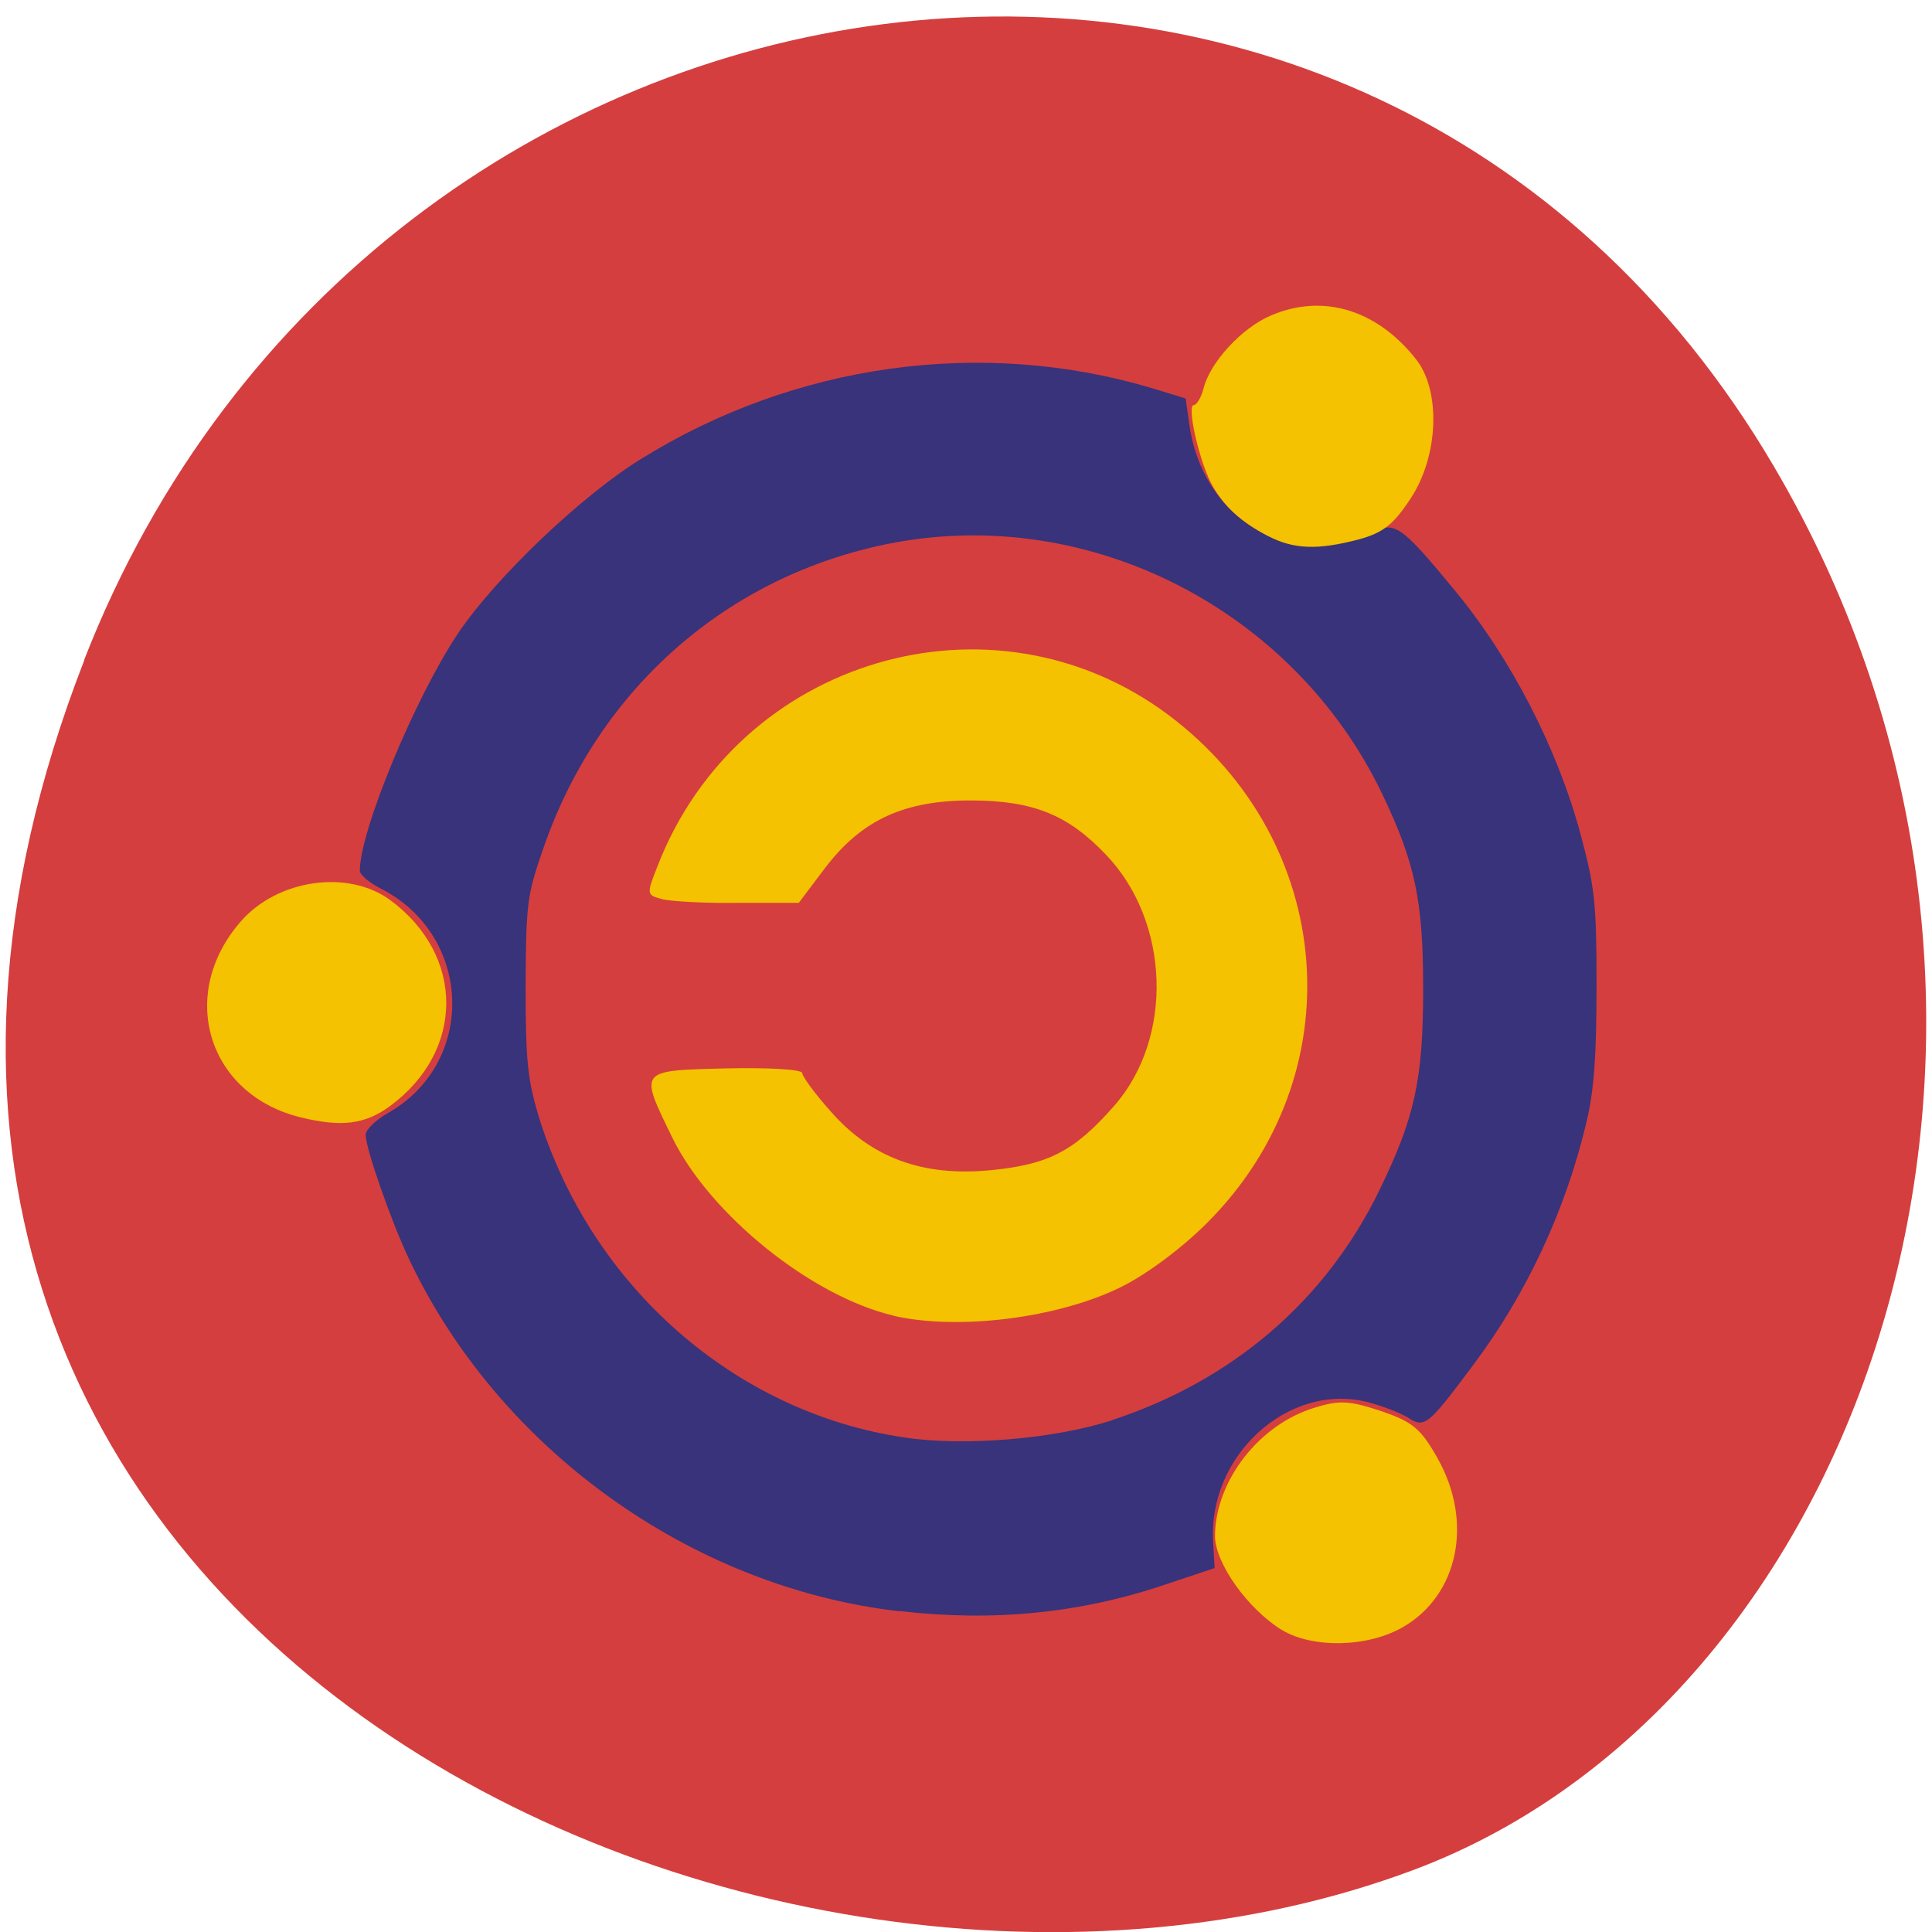 <svg xmlns="http://www.w3.org/2000/svg" viewBox="0 0 16 16"><path d="m 0.699 5.465 c -3.105 7.965 5.598 12.05 11.01 10.02 c 3.781 -1.418 5.668 -7.06 2.98 -11.625 c -3.387 -5.762 -11.598 -4.535 -13.992 1.605" fill="#d53e3e"/><path d="m 7.449 13.344 c -1.73 -0.199 -3.324 -1.348 -4.066 -2.926 c -0.148 -0.316 -0.355 -0.91 -0.355 -1.02 c 0 -0.043 0.086 -0.125 0.191 -0.184 c 0.727 -0.418 0.695 -1.461 -0.059 -1.852 c -0.102 -0.051 -0.18 -0.117 -0.18 -0.152 c 0 -0.328 0.457 -1.434 0.816 -1.969 c 0.309 -0.457 1.016 -1.133 1.508 -1.437 c 1.273 -0.793 2.824 -1.01 4.234 -0.59 l 0.281 0.086 l 0.031 0.219 c 0.09 0.637 0.602 1.066 1.18 0.988 c 0.113 -0.016 0.266 -0.063 0.34 -0.098 c 0.18 -0.094 0.234 -0.059 0.684 0.488 c 0.461 0.559 0.844 1.301 1.035 2.01 c 0.117 0.434 0.133 0.566 0.133 1.254 c 0 0.57 -0.02 0.867 -0.082 1.125 c -0.172 0.734 -0.5 1.434 -0.941 2.02 c -0.375 0.504 -0.402 0.523 -0.539 0.434 c -0.063 -0.039 -0.215 -0.098 -0.336 -0.129 c -0.656 -0.164 -1.324 0.445 -1.277 1.164 l 0.012 0.211 l -0.398 0.133 c -0.711 0.242 -1.434 0.313 -2.211 0.223 m 1.762 -1.582 c 0.996 -0.328 1.766 -0.988 2.211 -1.902 c 0.293 -0.602 0.363 -0.914 0.363 -1.668 c 0 -0.734 -0.066 -1.043 -0.34 -1.617 c -0.734 -1.527 -2.426 -2.391 -4.066 -2.074 c -1.348 0.262 -2.422 1.199 -2.879 2.523 c -0.137 0.391 -0.145 0.465 -0.148 1.141 c 0 0.629 0.016 0.773 0.109 1.086 c 0.438 1.406 1.625 2.449 3.03 2.656 c 0.496 0.074 1.246 0.012 1.723 -0.145" fill="#38337a"/><g fill="#f4c200"><path d="m 2.492 9.254 c -0.773 -0.188 -1.027 -1.02 -0.496 -1.625 c 0.305 -0.348 0.887 -0.43 1.234 -0.176 c 0.621 0.457 0.621 1.25 0 1.707 c -0.207 0.152 -0.402 0.176 -0.738 0.094"/><path d="m 7.398 10.895 c -0.68 -0.16 -1.516 -0.836 -1.828 -1.469 c -0.277 -0.57 -0.289 -0.559 0.441 -0.578 c 0.348 -0.008 0.633 0.008 0.633 0.039 c 0 0.027 0.105 0.172 0.238 0.32 c 0.336 0.383 0.762 0.539 1.324 0.484 c 0.477 -0.047 0.691 -0.156 1.023 -0.535 c 0.492 -0.563 0.461 -1.523 -0.07 -2.078 c -0.316 -0.332 -0.602 -0.445 -1.102 -0.449 c -0.566 -0.004 -0.922 0.16 -1.227 0.563 l -0.215 0.285 h -0.504 c -0.273 0.004 -0.559 -0.012 -0.629 -0.031 c -0.129 -0.035 -0.129 -0.039 -0.035 -0.277 c 0.668 -1.719 2.77 -2.336 4.227 -1.25 c 1.398 1.047 1.547 2.988 0.32 4.211 c -0.207 0.207 -0.5 0.426 -0.715 0.531 c -0.527 0.258 -1.352 0.359 -1.887 0.234"/><path d="m 10.504 4.441 c -0.234 -0.121 -0.379 -0.258 -0.477 -0.445 c -0.102 -0.203 -0.199 -0.641 -0.141 -0.641 c 0.023 0 0.063 -0.063 0.082 -0.141 c 0.055 -0.215 0.316 -0.5 0.559 -0.602 c 0.43 -0.184 0.879 -0.047 1.203 0.367 c 0.203 0.262 0.184 0.797 -0.047 1.148 c -0.141 0.215 -0.227 0.285 -0.43 0.34 c -0.34 0.09 -0.539 0.082 -0.75 -0.027"/><path d="m 10.617 13.5 c -0.285 -0.176 -0.555 -0.555 -0.555 -0.781 c 0.004 -0.457 0.367 -0.926 0.832 -1.063 c 0.203 -0.063 0.285 -0.055 0.547 0.031 c 0.262 0.09 0.328 0.148 0.465 0.391 c 0.297 0.527 0.172 1.133 -0.289 1.398 c -0.293 0.168 -0.746 0.176 -1 0.023"/></g></svg>